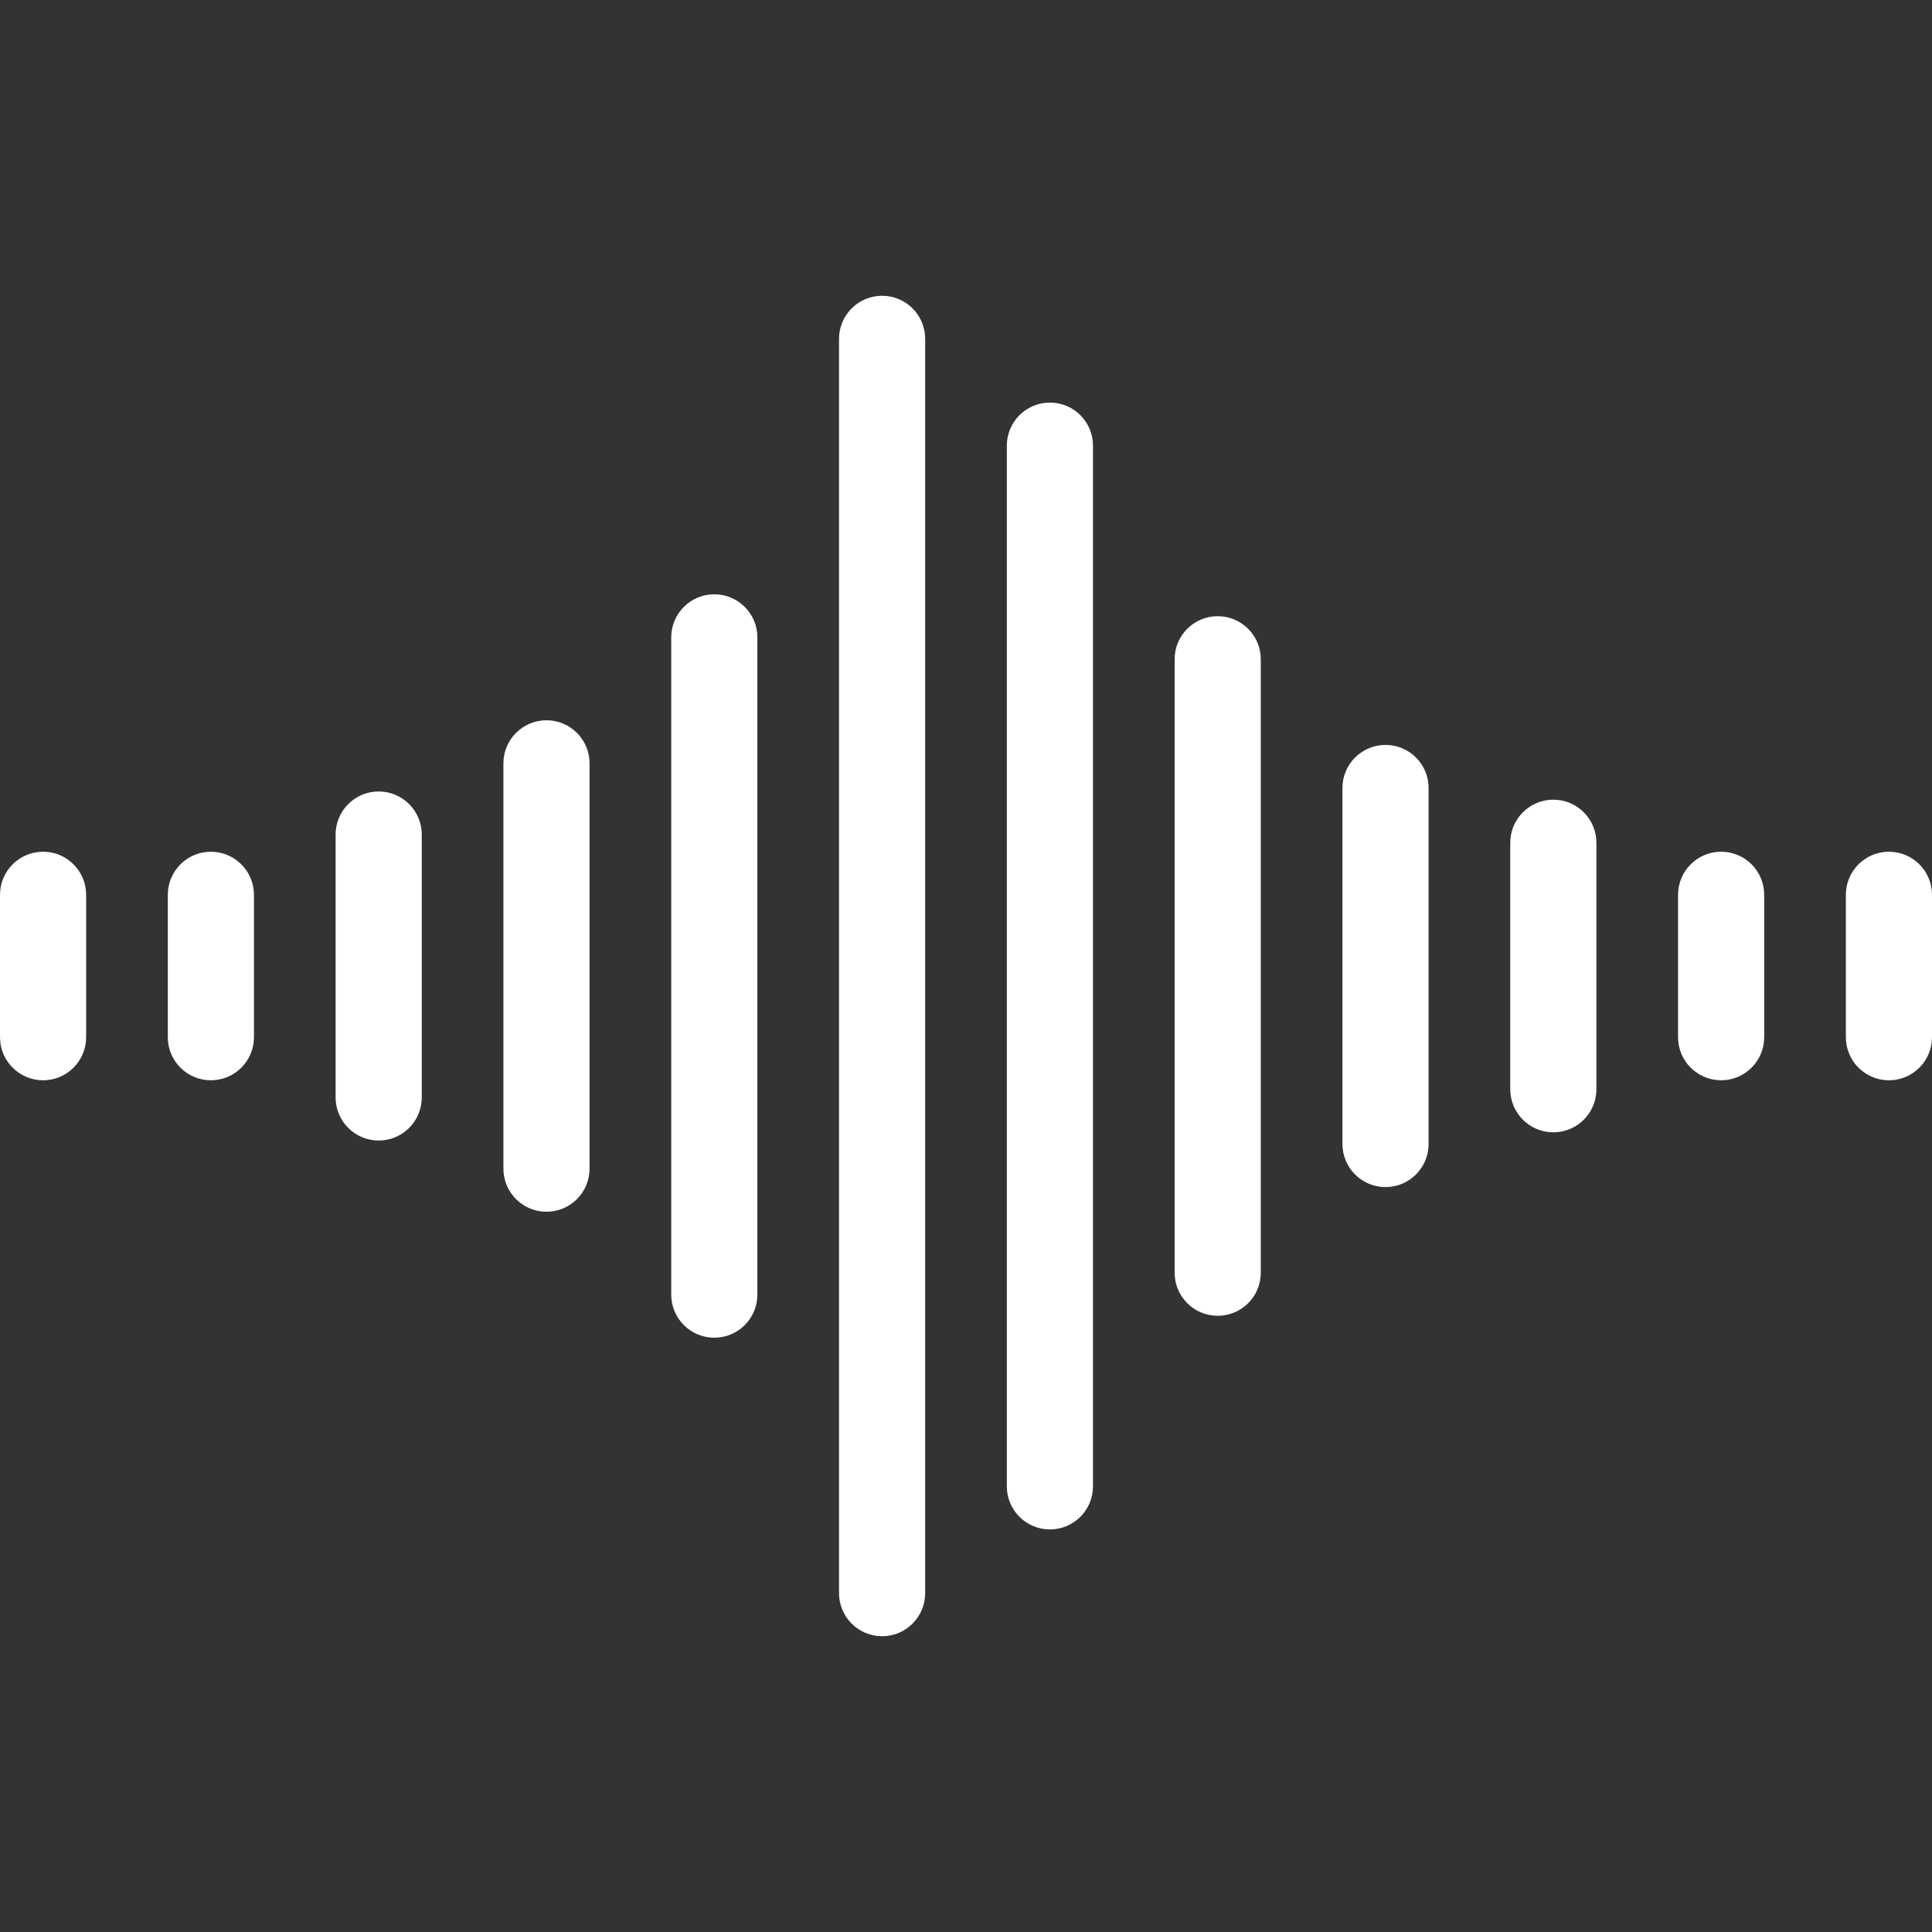 <?xml version="1.0" standalone="no"?>
<!DOCTYPE svg PUBLIC "-//W3C//DTD SVG 1.1//EN" "http://www.w3.org/Graphics/SVG/1.1/DTD/svg11.dtd">
<svg version="1.1" xmlns="http://www.w3.org/2000/svg" xmlns:xlink="http://www.w3.org/1999/xlink" x="0px" y="0px" viewBox="0 0 314 314">
  <rect x="0" y="0" width="314" height="314" fill="#333333" stroke="none"/>
  <style>
    path {
      fill: white;
      animation: flip 5s infinite ease-in-out alternate;
      transform-origin: 50% 50%;
    }
    @keyframes flip {
      to {
        transform: rotateX(180deg) scale(1.5);
      }
    }
  </style>
  <g>
    <path d="M7,138.428c-3.866,0-7,3.134-7,7v23.145c0,3.866,3.134,7,7,7s7-3.134,7-7v-23.145C14,141.561,10.866,138.428,7,138.428z"/>
    <path d="M34.273,138.428c-3.866,0-7,3.134-7,7v23.145c0,3.866,3.134,7,7,7s7-3.134,7-7v-23.145
      C41.273,141.561,38.14,138.428,34.273,138.428z"/>
    <path d="M61.546,128.635c-3.866,0-7,3.134-7,7v42.73c0,3.866,3.134,7,7,7s7-3.134,7-7v-42.73
      C68.546,131.769,65.412,128.635,61.546,128.635z"/>
    <path d="M88.818,117.063c-3.866,0-7,3.134-7,7v65.875c0,3.866,3.134,7,7,7c3.866,0,7-3.134,7-7v-65.875
      C95.818,120.196,92.685,117.063,88.818,117.063z"/>
    <path d="M116.092,96.588c-3.866,0-7,3.134-7,7v106.824c0,3.866,3.134,7,7,7c3.866,0,7-3.134,7-7V103.588
      C123.092,99.722,119.958,96.588,116.092,96.588z"/>
    <path d="M143.364,48.071c-3.866,0-7,3.134-7,7v203.857c0,3.866,3.134,7,7,7c3.866,0,7-3.134,7-7V55.071
      C150.364,51.205,147.23,48.071,143.364,48.071z"/>
    <path d="M170.637,65.43c-3.866,0-7,3.134-7,7V241.57c0,3.866,3.134,7,7,7c3.866,0,7-3.134,7-7V72.43
      C177.637,68.563,174.503,65.43,170.637,65.43z"/>
    <path d="M197.909,100.148c-3.866,0-7,3.134-7,7v99.703c0,3.866,3.134,7,7,7c3.866,0,7-3.134,7-7v-99.703
      C204.909,103.282,201.775,100.148,197.909,100.148z"/>
    <path d="M225.183,121.067c-3.866,0-7,3.134-7,7v57.864c0,3.866,3.134,7,7,7s7-3.134,7-7v-57.864
      C232.183,124.201,229.049,121.067,225.183,121.067z"/>
    <path d="M252.456,129.971c-3.866,0-7,3.134-7,7v40.059c0,3.866,3.134,7,7,7c3.866,0,7-3.134,7-7v-40.059
      C259.456,133.105,256.322,129.971,252.456,129.971z"/>
    <path d="M279.728,138.428c-3.866,0-7,3.134-7,7v23.145c0,3.866,3.134,7,7,7c3.866,0,7-3.134,7-7v-23.145
      C286.728,141.561,283.594,138.428,279.728,138.428z"/>
    <path d="M307,138.428c-3.866,0-7,3.134-7,7v23.145c0,3.866,3.134,7,7,7s7-3.134,7-7v-23.145
      C314,141.561,310.866,138.428,307,138.428z"/>
  </g>
</svg>
